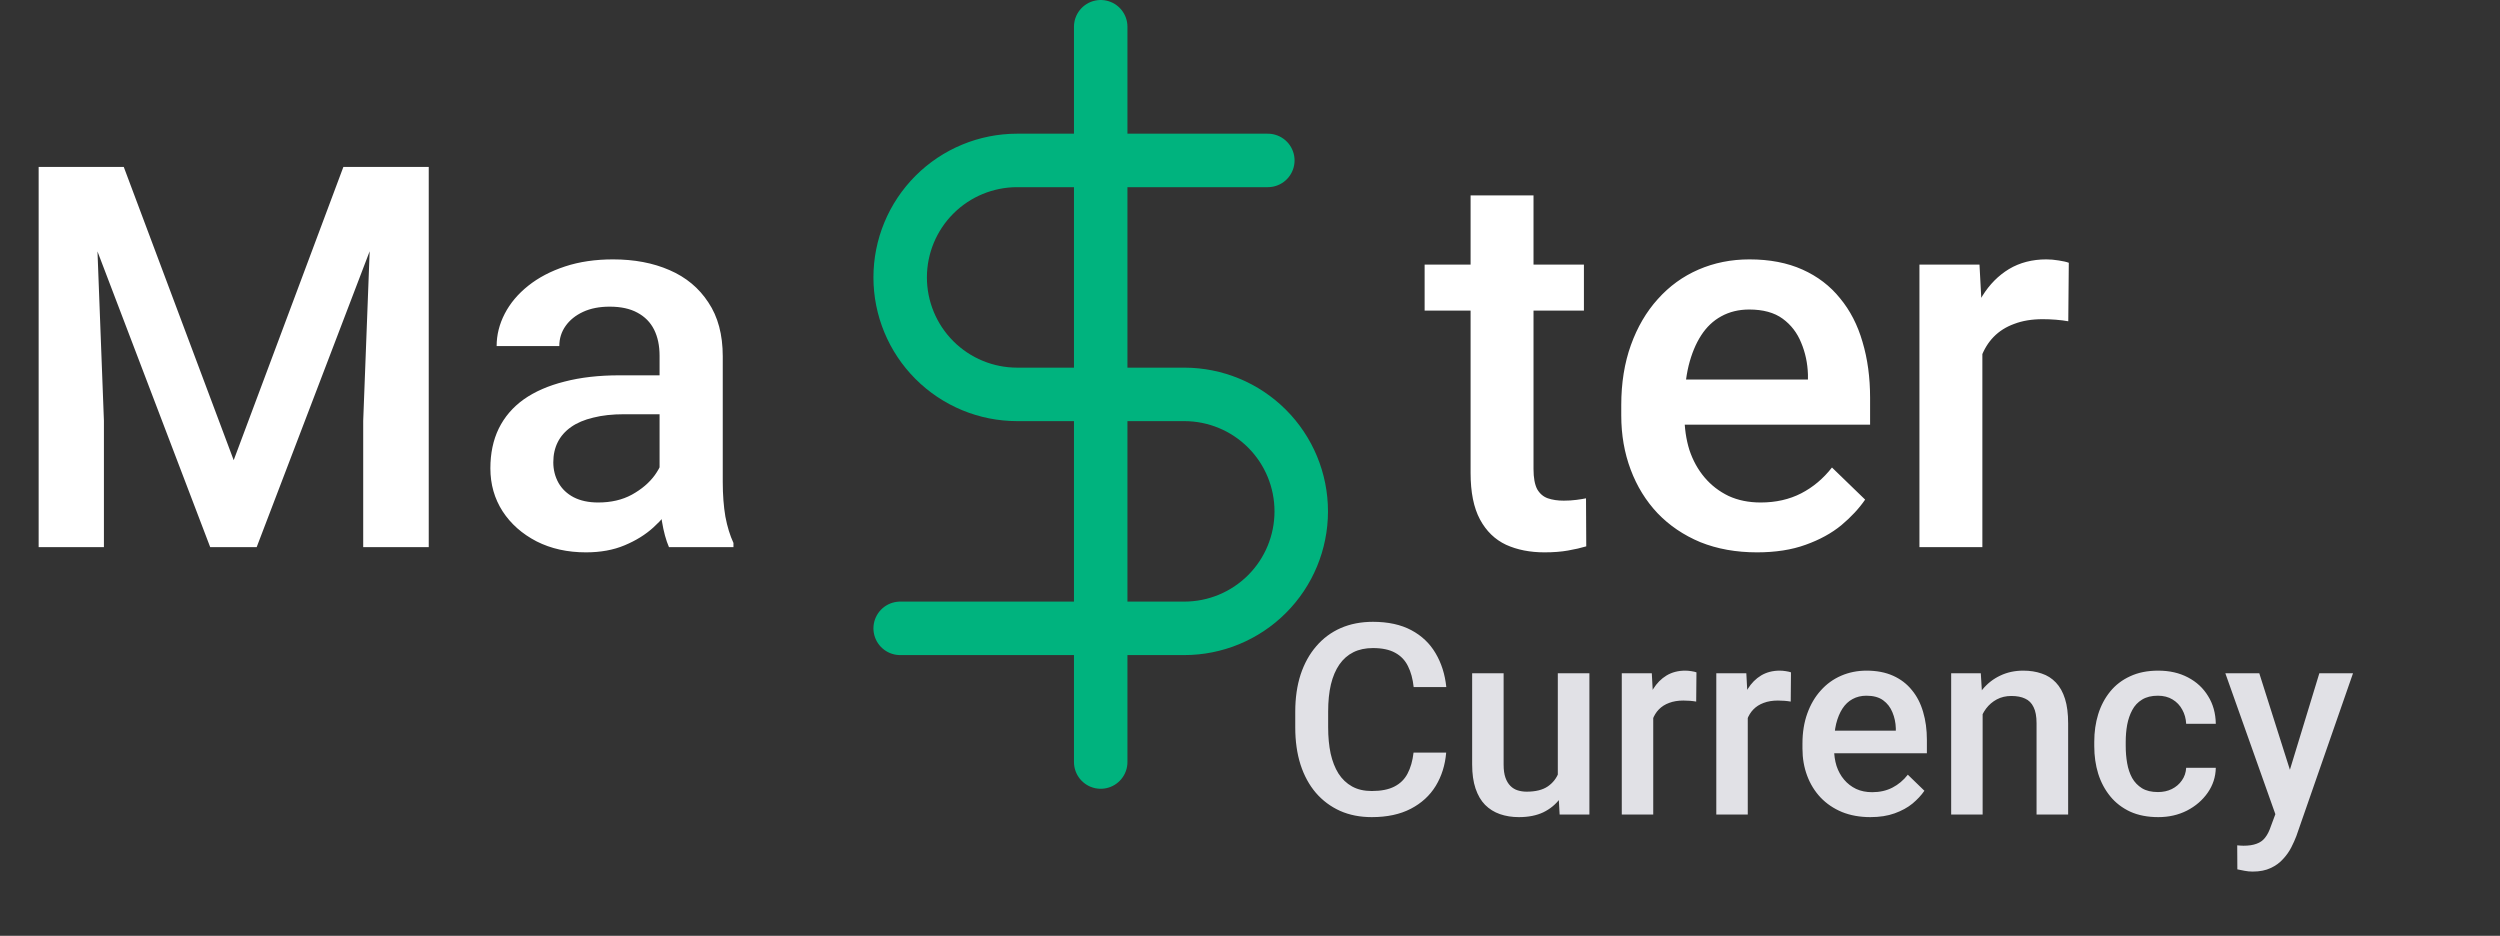 <svg width="187" height="70" viewBox="0 0 187 70" fill="none" xmlns="http://www.w3.org/2000/svg">
<rect x="0" y="0" width="187" height="70" fill="#333333" stroke="none"/>
<path d="M4.883 12.488H9.258L17.48 34.422L25.684 12.488H30.059L19.199 40.926H15.723L4.883 12.488ZM2.891 12.488H7.051L7.773 31.473V40.926H2.891V12.488ZM27.891 12.488H32.07V40.926H27.168V31.473L27.891 12.488ZM49.336 36.688V26.61C49.336 25.854 49.199 25.203 48.926 24.656C48.652 24.11 48.236 23.686 47.676 23.387C47.129 23.087 46.439 22.938 45.605 22.938C44.837 22.938 44.173 23.068 43.613 23.328C43.053 23.589 42.617 23.94 42.305 24.383C41.992 24.826 41.836 25.327 41.836 25.887H37.148C37.148 25.053 37.35 24.246 37.754 23.465C38.158 22.684 38.743 21.987 39.512 21.375C40.28 20.763 41.198 20.281 42.266 19.93C43.333 19.578 44.531 19.402 45.859 19.402C47.448 19.402 48.854 19.669 50.078 20.203C51.315 20.737 52.285 21.544 52.988 22.625C53.704 23.693 54.062 25.034 54.062 26.649V36.043C54.062 37.007 54.128 37.873 54.258 38.641C54.401 39.396 54.603 40.053 54.863 40.613V40.926H50.039C49.818 40.418 49.642 39.774 49.512 38.992C49.395 38.198 49.336 37.43 49.336 36.688ZM50.02 28.074L50.059 30.985H46.68C45.807 30.985 45.039 31.069 44.375 31.238C43.711 31.395 43.158 31.629 42.715 31.942C42.272 32.254 41.94 32.632 41.719 33.074C41.497 33.517 41.387 34.018 41.387 34.578C41.387 35.138 41.517 35.653 41.777 36.121C42.038 36.577 42.415 36.935 42.91 37.195C43.418 37.456 44.03 37.586 44.746 37.586C45.71 37.586 46.55 37.391 47.266 37C47.995 36.596 48.568 36.108 48.984 35.535C49.401 34.949 49.622 34.396 49.648 33.875L51.172 35.965C51.016 36.499 50.749 37.072 50.371 37.684C49.993 38.296 49.499 38.882 48.887 39.441C48.288 39.988 47.565 40.438 46.719 40.789C45.885 41.141 44.922 41.316 43.828 41.316C42.448 41.316 41.217 41.043 40.137 40.496C39.056 39.936 38.21 39.188 37.598 38.25C36.986 37.3 36.68 36.225 36.68 35.028C36.68 33.908 36.888 32.918 37.305 32.059C37.734 31.186 38.359 30.457 39.18 29.871C40.013 29.285 41.029 28.843 42.227 28.543C43.425 28.231 44.792 28.074 46.328 28.074H50.02ZM118.477 19.793V23.231H106.562V19.793H118.477ZM110 14.617H114.707V35.086C114.707 35.737 114.798 36.238 114.98 36.59C115.176 36.928 115.443 37.156 115.781 37.274C116.12 37.391 116.517 37.449 116.973 37.449C117.298 37.449 117.611 37.43 117.91 37.391C118.21 37.352 118.451 37.313 118.633 37.274L118.652 40.867C118.262 40.984 117.806 41.089 117.285 41.18C116.777 41.271 116.191 41.316 115.527 41.316C114.447 41.316 113.49 41.128 112.656 40.75C111.823 40.359 111.172 39.728 110.703 38.856C110.234 37.983 110 36.824 110 35.379V14.617ZM131.426 41.316C129.863 41.316 128.451 41.063 127.188 40.555C125.938 40.034 124.87 39.311 123.984 38.387C123.112 37.462 122.441 36.375 121.973 35.125C121.504 33.875 121.27 32.528 121.27 31.082V30.301C121.27 28.647 121.51 27.15 121.992 25.809C122.474 24.468 123.145 23.322 124.004 22.371C124.863 21.408 125.879 20.672 127.051 20.164C128.223 19.656 129.492 19.402 130.859 19.402C132.37 19.402 133.691 19.656 134.824 20.164C135.957 20.672 136.895 21.388 137.637 22.313C138.392 23.224 138.952 24.311 139.316 25.574C139.694 26.837 139.883 28.231 139.883 29.754V31.766H123.555V28.387H135.234V28.016C135.208 27.169 135.039 26.375 134.727 25.633C134.427 24.891 133.965 24.292 133.34 23.836C132.715 23.38 131.882 23.152 130.84 23.152C130.059 23.152 129.362 23.322 128.75 23.66C128.151 23.986 127.65 24.461 127.246 25.086C126.842 25.711 126.53 26.466 126.309 27.352C126.1 28.224 125.996 29.207 125.996 30.301V31.082C125.996 32.007 126.12 32.866 126.367 33.66C126.628 34.441 127.005 35.125 127.5 35.711C127.995 36.297 128.594 36.759 129.297 37.098C130 37.423 130.801 37.586 131.699 37.586C132.832 37.586 133.841 37.358 134.727 36.903C135.612 36.447 136.38 35.802 137.031 34.969L139.512 37.371C139.056 38.035 138.464 38.673 137.734 39.285C137.005 39.884 136.113 40.373 135.059 40.75C134.017 41.128 132.806 41.316 131.426 41.316ZM148.281 23.817V40.926H143.574V19.793H148.066L148.281 23.817ZM154.746 19.656L154.707 24.031C154.421 23.979 154.108 23.94 153.77 23.914C153.444 23.888 153.118 23.875 152.793 23.875C151.986 23.875 151.276 23.992 150.664 24.227C150.052 24.448 149.538 24.774 149.121 25.203C148.717 25.62 148.405 26.128 148.184 26.727C147.962 27.326 147.832 27.996 147.793 28.738L146.719 28.817C146.719 27.488 146.849 26.258 147.109 25.125C147.37 23.992 147.76 22.996 148.281 22.137C148.815 21.277 149.479 20.607 150.273 20.125C151.081 19.643 152.012 19.402 153.066 19.402C153.353 19.402 153.659 19.428 153.984 19.481C154.323 19.533 154.577 19.591 154.746 19.656Z" fill="white"/>
<path d="M105.733 56.297H108.174C108.096 57.228 107.836 58.058 107.393 58.787C106.95 59.51 106.328 60.08 105.528 60.496C104.727 60.913 103.753 61.121 102.608 61.121C101.729 61.121 100.938 60.965 100.235 60.653C99.531 60.334 98.929 59.884 98.428 59.305C97.927 58.719 97.543 58.013 97.276 57.186C97.015 56.359 96.885 55.434 96.885 54.412V53.231C96.885 52.209 97.018 51.284 97.285 50.457C97.559 49.63 97.949 48.924 98.457 48.338C98.965 47.746 99.574 47.293 100.283 46.981C101 46.668 101.804 46.512 102.696 46.512C103.828 46.512 104.785 46.72 105.567 47.137C106.348 47.553 106.953 48.13 107.383 48.865C107.819 49.601 108.086 50.444 108.184 51.395H105.742C105.677 50.783 105.534 50.259 105.313 49.822C105.098 49.386 104.779 49.054 104.356 48.826C103.933 48.592 103.379 48.475 102.696 48.475C102.136 48.475 101.647 48.579 101.231 48.787C100.814 48.996 100.466 49.302 100.186 49.705C99.906 50.109 99.694 50.607 99.551 51.199C99.414 51.785 99.346 52.456 99.346 53.211V54.412C99.346 55.128 99.408 55.779 99.531 56.365C99.662 56.945 99.857 57.443 100.117 57.859C100.384 58.276 100.723 58.598 101.133 58.826C101.543 59.054 102.035 59.168 102.608 59.168C103.304 59.168 103.867 59.057 104.297 58.836C104.733 58.615 105.062 58.292 105.283 57.869C105.511 57.44 105.661 56.916 105.733 56.297ZM116.524 58.436V50.359H118.887V60.926H116.66L116.524 58.436ZM116.856 56.238L117.647 56.219C117.647 56.928 117.569 57.583 117.412 58.182C117.256 58.774 117.015 59.292 116.69 59.734C116.364 60.171 115.947 60.513 115.44 60.76C114.932 61.001 114.323 61.121 113.613 61.121C113.099 61.121 112.627 61.046 112.197 60.897C111.768 60.747 111.397 60.516 111.084 60.203C110.778 59.891 110.541 59.484 110.371 58.983C110.202 58.481 110.117 57.882 110.117 57.186V50.359H112.471V57.205C112.471 57.589 112.516 57.912 112.608 58.172C112.699 58.426 112.822 58.631 112.979 58.787C113.135 58.944 113.317 59.054 113.526 59.119C113.734 59.184 113.955 59.217 114.19 59.217C114.86 59.217 115.388 59.087 115.772 58.826C116.162 58.559 116.439 58.201 116.602 57.752C116.771 57.303 116.856 56.798 116.856 56.238ZM123.662 52.371V60.926H121.309V50.359H123.555L123.662 52.371ZM126.895 50.291L126.875 52.479C126.732 52.453 126.576 52.433 126.406 52.42C126.244 52.407 126.081 52.401 125.918 52.401C125.515 52.401 125.16 52.459 124.854 52.576C124.548 52.687 124.291 52.85 124.082 53.065C123.88 53.273 123.724 53.527 123.613 53.826C123.503 54.126 123.438 54.461 123.418 54.832L122.881 54.871C122.881 54.207 122.946 53.592 123.076 53.026C123.207 52.459 123.402 51.961 123.662 51.531C123.929 51.102 124.261 50.766 124.658 50.526C125.062 50.285 125.528 50.164 126.055 50.164C126.198 50.164 126.351 50.177 126.514 50.203C126.683 50.229 126.81 50.259 126.895 50.291ZM130.733 52.371V60.926H128.379V50.359H130.625L130.733 52.371ZM133.965 50.291L133.946 52.479C133.802 52.453 133.646 52.433 133.477 52.42C133.314 52.407 133.151 52.401 132.988 52.401C132.585 52.401 132.23 52.459 131.924 52.576C131.618 52.687 131.361 52.85 131.153 53.065C130.951 53.273 130.794 53.527 130.684 53.826C130.573 54.126 130.508 54.461 130.488 54.832L129.951 54.871C129.951 54.207 130.016 53.592 130.147 53.026C130.277 52.459 130.472 51.961 130.733 51.531C131 51.102 131.332 50.766 131.729 50.526C132.132 50.285 132.598 50.164 133.125 50.164C133.268 50.164 133.421 50.177 133.584 50.203C133.753 50.229 133.88 50.259 133.965 50.291ZM139.903 61.121C139.121 61.121 138.415 60.994 137.783 60.74C137.158 60.48 136.625 60.119 136.182 59.656C135.746 59.194 135.41 58.651 135.176 58.026C134.942 57.401 134.824 56.727 134.824 56.004V55.613C134.824 54.787 134.945 54.038 135.186 53.367C135.427 52.697 135.762 52.124 136.192 51.649C136.621 51.167 137.129 50.799 137.715 50.545C138.301 50.291 138.936 50.164 139.619 50.164C140.375 50.164 141.035 50.291 141.602 50.545C142.168 50.799 142.637 51.157 143.008 51.619C143.386 52.075 143.666 52.619 143.848 53.25C144.037 53.882 144.131 54.578 144.131 55.34V56.346H135.967V54.656H141.807V54.471C141.794 54.048 141.709 53.651 141.553 53.279C141.403 52.908 141.172 52.609 140.86 52.381C140.547 52.153 140.13 52.039 139.61 52.039C139.219 52.039 138.871 52.124 138.565 52.293C138.265 52.456 138.015 52.694 137.813 53.006C137.611 53.319 137.455 53.696 137.344 54.139C137.24 54.575 137.188 55.066 137.188 55.613V56.004C137.188 56.466 137.25 56.896 137.373 57.293C137.503 57.684 137.692 58.026 137.94 58.319C138.187 58.611 138.487 58.843 138.838 59.012C139.19 59.175 139.59 59.256 140.039 59.256C140.606 59.256 141.11 59.142 141.553 58.914C141.996 58.686 142.38 58.364 142.705 57.947L143.946 59.149C143.718 59.481 143.421 59.8 143.057 60.106C142.692 60.405 142.246 60.649 141.719 60.838C141.198 61.027 140.593 61.121 139.903 61.121ZM148.301 52.615V60.926H145.947V50.359H148.164L148.301 52.615ZM147.881 55.252L147.119 55.242C147.126 54.494 147.23 53.807 147.432 53.182C147.64 52.557 147.927 52.02 148.291 51.57C148.662 51.121 149.105 50.776 149.619 50.535C150.134 50.288 150.707 50.164 151.338 50.164C151.846 50.164 152.305 50.236 152.715 50.379C153.132 50.516 153.487 50.74 153.78 51.053C154.079 51.365 154.307 51.772 154.463 52.274C154.619 52.768 154.697 53.377 154.697 54.1V60.926H152.334V54.09C152.334 53.582 152.259 53.182 152.11 52.889C151.966 52.589 151.755 52.378 151.475 52.254C151.201 52.124 150.86 52.059 150.449 52.059C150.046 52.059 149.684 52.143 149.365 52.313C149.046 52.482 148.776 52.713 148.555 53.006C148.34 53.299 148.174 53.638 148.057 54.022C147.94 54.406 147.881 54.816 147.881 55.252ZM161.416 59.246C161.8 59.246 162.145 59.171 162.451 59.022C162.764 58.865 163.015 58.651 163.203 58.377C163.399 58.104 163.506 57.788 163.526 57.43H165.742C165.729 58.113 165.528 58.735 165.137 59.295C164.746 59.855 164.229 60.301 163.584 60.633C162.94 60.959 162.227 61.121 161.446 61.121C160.638 61.121 159.935 60.984 159.336 60.711C158.737 60.431 158.239 60.047 157.842 59.559C157.445 59.07 157.145 58.507 156.944 57.869C156.748 57.231 156.651 56.548 156.651 55.819V55.477C156.651 54.748 156.748 54.064 156.944 53.426C157.145 52.781 157.445 52.215 157.842 51.727C158.239 51.238 158.737 50.858 159.336 50.584C159.935 50.304 160.635 50.164 161.436 50.164C162.282 50.164 163.024 50.334 163.662 50.672C164.3 51.004 164.802 51.469 165.166 52.069C165.537 52.661 165.729 53.351 165.742 54.139H163.526C163.506 53.748 163.408 53.397 163.233 53.084C163.063 52.765 162.822 52.511 162.51 52.322C162.204 52.134 161.836 52.039 161.406 52.039C160.931 52.039 160.537 52.137 160.225 52.332C159.912 52.521 159.668 52.781 159.492 53.113C159.317 53.439 159.19 53.807 159.112 54.217C159.04 54.621 159.004 55.041 159.004 55.477V55.819C159.004 56.255 159.04 56.678 159.112 57.088C159.183 57.498 159.307 57.866 159.483 58.191C159.665 58.511 159.912 58.768 160.225 58.963C160.537 59.152 160.934 59.246 161.416 59.246ZM170.615 59.774L173.487 50.359H176.006L171.768 62.537C171.67 62.798 171.543 63.081 171.387 63.387C171.231 63.693 171.026 63.983 170.772 64.256C170.524 64.536 170.215 64.76 169.844 64.93C169.473 65.106 169.024 65.194 168.496 65.194C168.288 65.194 168.086 65.174 167.891 65.135C167.702 65.102 167.523 65.067 167.354 65.028L167.344 63.231C167.409 63.237 167.487 63.244 167.578 63.25C167.676 63.257 167.754 63.26 167.813 63.26C168.203 63.26 168.529 63.211 168.789 63.113C169.05 63.022 169.261 62.873 169.424 62.664C169.593 62.456 169.737 62.176 169.854 61.824L170.615 59.774ZM168.994 50.359L171.504 58.27L171.924 60.75L170.293 61.17L166.455 50.359H168.994Z" fill="#E1E1E6"/>
<path d="M82.333 2V57" stroke="#00B37E" stroke-width="4" stroke-linecap="round" stroke-linejoin="round"/>
<path d="M94.833 12H76.083C73.763 12 71.537 12.922 69.896 14.563C68.255 16.204 67.333 18.429 67.333 20.75C67.333 23.071 68.255 25.296 69.896 26.937C71.537 28.578 73.763 29.5 76.083 29.5H88.583C90.904 29.5 93.13 30.422 94.771 32.063C96.412 33.704 97.333 35.929 97.333 38.25C97.333 40.571 96.412 42.796 94.771 44.437C93.13 46.078 90.904 47 88.583 47H67.333" stroke="#00B37E" stroke-width="4" stroke-linecap="round" stroke-linejoin="round"/>
</svg>
